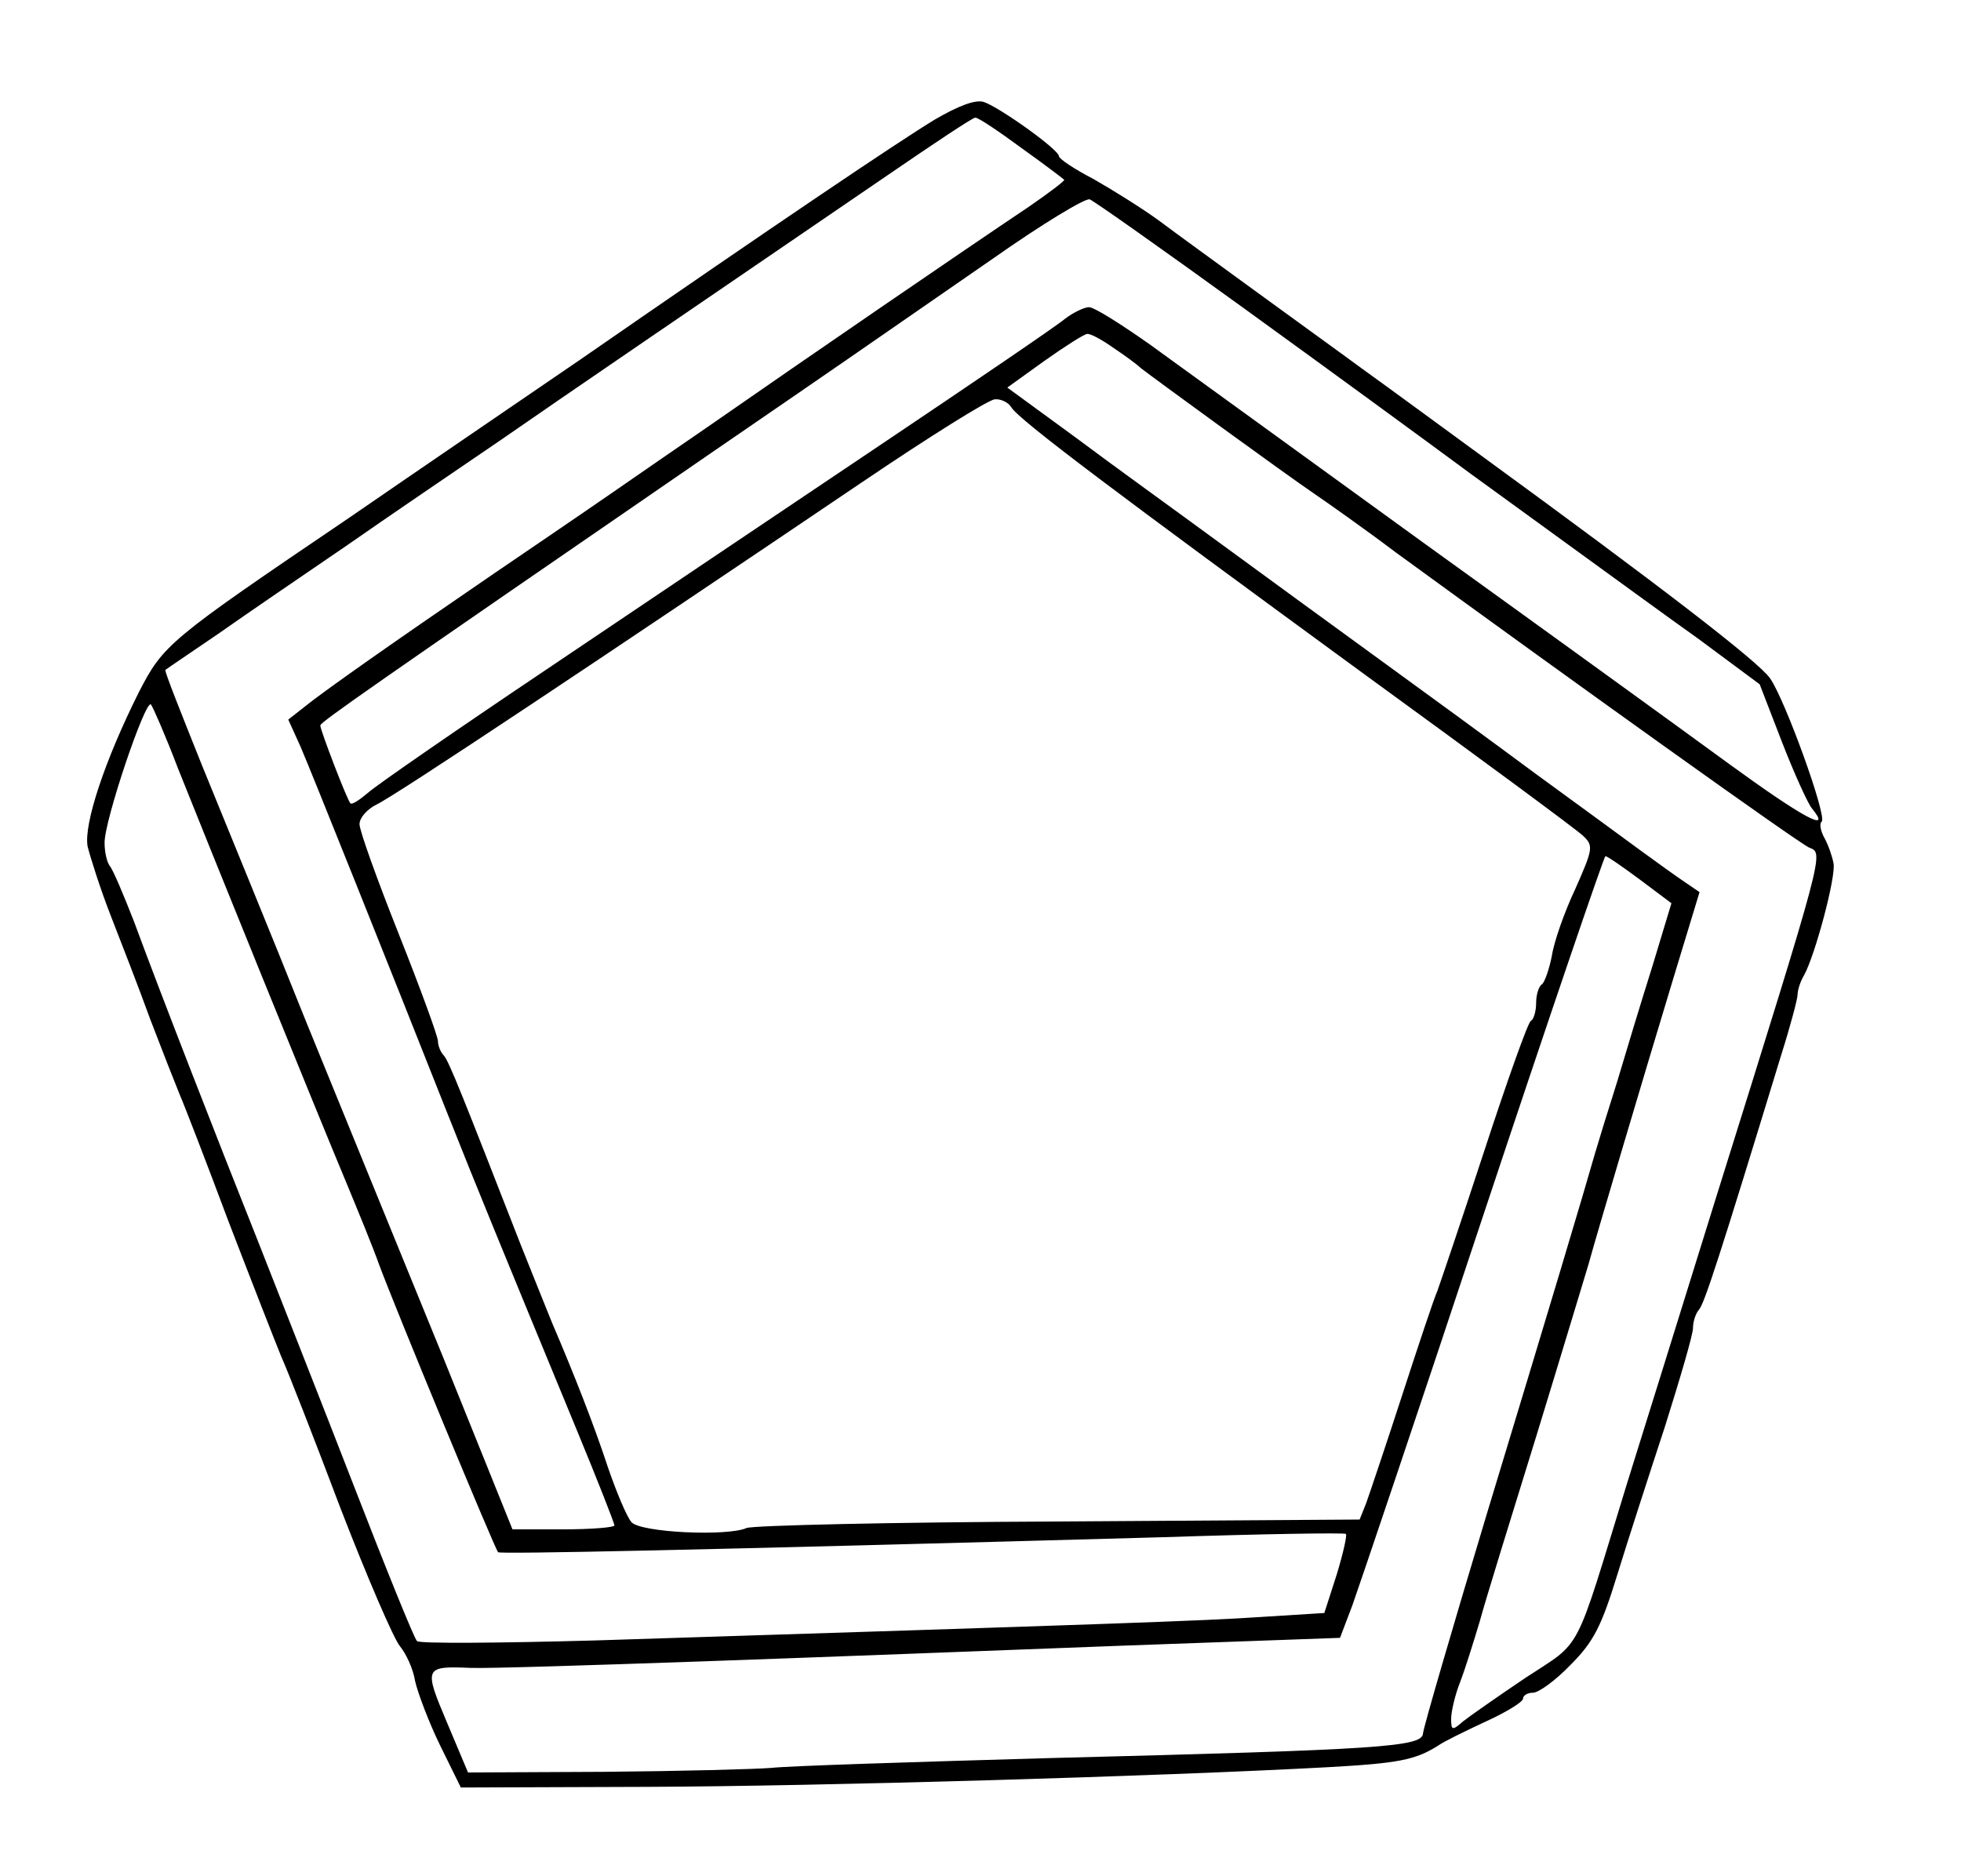 <?xml version="1.0" standalone="no"?>
<!DOCTYPE svg PUBLIC "-//W3C//DTD SVG 20010904//EN"
 "http://www.w3.org/TR/2001/REC-SVG-20010904/DTD/svg10.dtd">
<svg version="1.0" xmlns="http://www.w3.org/2000/svg"
 width="300pt" height="287pt" viewBox="0 0 300 287"
 preserveAspectRatio="xMidYMid meet">
<g transform="translate(0,287) scale(0.1,-0.1)"
fill="#000000" stroke="none">
<path d="M1430 2687 c-56 -34 -243 -160 -542 -367 -92 -63 -252 -172 -355
-243 -276 -187 -283 -193 -321 -267 -52 -104 -84 -201 -78 -235 4 -16 19 -64
35 -105 16 -41 44 -113 61 -160 18 -47 38 -98 45 -115 7 -16 41 -104 75 -195
35 -91 71 -183 80 -205 10 -22 51 -127 91 -233 41 -106 82 -201 91 -211 9 -11
20 -34 23 -53 4 -18 21 -63 38 -98 l32 -65 285 1 c267 1 781 16 1040 30 109 6
135 11 170 33 8 6 41 22 73 37 31 14 57 30 57 35 0 5 7 9 15 9 9 0 35 19 58
43 35 35 47 59 71 137 16 52 49 154 73 227 23 73 43 141 43 151 0 10 4 22 9
28 8 8 32 82 126 390 14 44 25 86 25 92 0 7 4 20 10 30 17 31 49 151 45 171
-2 11 -8 28 -14 39 -6 11 -8 22 -4 25 8 9 -56 186 -79 219 -18 26 -172 144
-438 338 -63 46 -146 107 -185 135 -38 28 -113 82 -165 120 -52 38 -117 85
-145 106 -27 20 -74 49 -102 65 -29 15 -53 31 -53 35 0 10 -91 75 -115 83 -13
4 -39 -6 -75 -27z m132 -43 c35 -25 64 -47 66 -49 2 -1 -23 -20 -55 -42 -103
-69 -332 -226 -493 -338 -25 -17 -90 -62 -145 -100 -55 -38 -136 -93 -180
-123 -171 -117 -241 -167 -277 -194 l-37 -29 19 -42 c18 -42 134 -332 225
-562 46 -116 81 -201 199 -487 31 -75 56 -139 56 -142 0 -3 -35 -6 -78 -6
l-78 0 -106 263 c-59 144 -153 375 -209 512 -55 138 -128 315 -160 394 -32 80
-58 145 -56 146 1 1 38 26 82 56 44 31 132 91 195 134 63 44 169 116 235 161
111 77 277 190 593 406 70 48 130 88 134 88 5 0 36 -21 70 -46z m340 -245
c123 -89 279 -203 348 -254 69 -50 154 -112 190 -138 36 -26 107 -78 159 -115
l93 -69 34 -88 c19 -49 40 -95 46 -102 32 -39 -14 -14 -128 69 -71 52 -281
204 -467 338 -186 135 -374 271 -418 303 -44 31 -85 57 -93 57 -7 0 -24 -8
-37 -18 -13 -11 -141 -98 -284 -194 -143 -96 -372 -250 -510 -343 -137 -92
-260 -177 -272 -188 -13 -11 -25 -19 -27 -16 -5 5 -46 112 -46 119 0 5 79 60
598 417 191 131 227 156 432 298 74 52 140 92 147 90 6 -2 112 -77 235 -166z
m-199 -61 c18 -12 37 -26 42 -31 15 -12 225 -165 265 -192 19 -13 76 -53 125
-90 273 -199 618 -446 633 -452 22 -9 25 1 -142 -533 -52 -168 -114 -366 -137
-440 -82 -267 -67 -239 -155 -297 -43 -29 -86 -59 -96 -67 -16 -14 -18 -14
-18 4 0 11 6 37 14 57 8 21 21 63 30 93 8 30 48 159 87 285 39 127 74 244 79
260 14 51 86 293 129 435 l41 135 -22 15 c-12 8 -44 31 -70 50 -26 19 -98 72
-160 117 -62 46 -170 125 -239 175 -70 51 -180 131 -244 178 -64 47 -164 119
-220 161 l-104 76 57 41 c31 22 61 41 65 41 5 1 23 -9 40 -21z m-156 -91 c11
-19 166 -135 538 -407 176 -128 328 -240 337 -249 16 -15 15 -20 -12 -81 -17
-36 -33 -82 -36 -103 -4 -20 -11 -40 -15 -43 -5 -3 -9 -16 -9 -29 0 -13 -4
-25 -8 -27 -4 -1 -36 -91 -71 -198 -35 -107 -68 -204 -72 -215 -5 -11 -29 -83
-54 -160 -25 -77 -50 -151 -55 -165 l-10 -25 -461 -3 c-253 -1 -468 -6 -477
-10 -29 -13 -162 -7 -176 9 -7 8 -23 46 -36 84 -21 64 -52 143 -85 220 -7 17
-29 72 -49 122 -87 223 -109 279 -117 288 -5 5 -9 15 -9 22 0 7 -27 81 -60
164 -33 83 -60 158 -60 168 0 10 12 23 26 30 25 11 352 229 744 494 102 69
193 126 202 126 9 1 21 -5 25 -12z m-1275 -552 c45 -113 216 -535 258 -635 17
-41 40 -97 50 -125 24 -65 177 -435 182 -440 3 -3 300 3 1018 23 151 5 277 7
279 5 2 -2 -4 -29 -14 -62 l-19 -59 -96 -6 c-87 -6 -233 -11 -1020 -36 -146
-4 -268 -5 -272 -1 -4 3 -48 112 -98 241 -50 129 -116 296 -145 370 -63 158
-151 384 -190 490 -16 41 -32 79 -37 85 -4 5 -8 20 -8 35 -1 33 63 222 71 212
3 -4 22 -47 41 -97z m2237 -171 l48 -36 -29 -96 c-17 -54 -41 -133 -54 -177
-14 -44 -29 -93 -34 -110 -17 -60 -70 -237 -165 -550 -53 -176 -97 -327 -98
-337 -1 -21 -62 -25 -572 -38 -209 -6 -400 -12 -425 -15 -25 -2 -139 -5 -255
-6 l-209 -1 -32 76 c-36 85 -35 87 36 84 25 -1 184 4 355 10 171 6 460 17 642
24 l333 12 19 50 c10 28 101 297 201 599 100 301 184 547 186 547 3 0 26 -16
53 -36z"/>
</g>
</svg>
